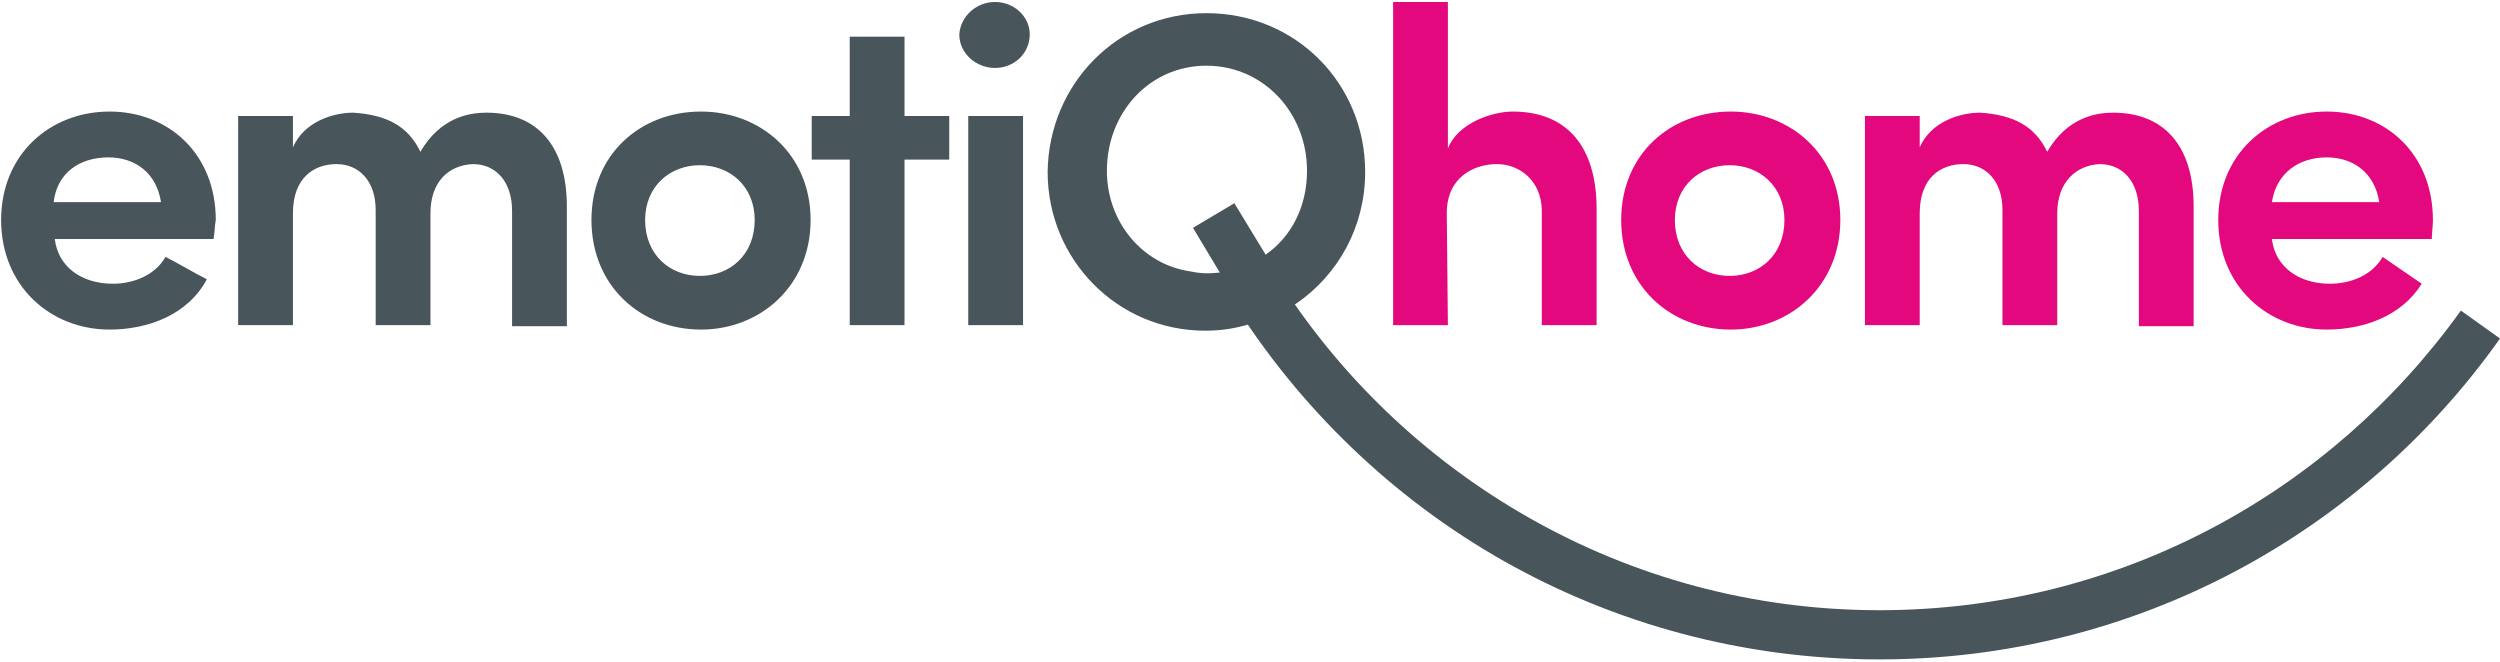 <?xml version="1.0" encoding="utf-8"?>
<!-- Generator: Adobe Illustrator 24.1.2, SVG Export Plug-In . SVG Version: 6.00 Build 0)  -->
<svg version="1.1" id="Calque_1" xmlns="http://www.w3.org/2000/svg" xmlns:xlink="http://www.w3.org/1999/xlink" x="0px" y="0px"
	viewBox="0 0 223.6 58.9" style="enable-background:new 0 0 223.6 58.9;" xml:space="preserve" width="200" height="53">
<style type="text/css">
	.st0{fill:#48555B;}
	.st1{fill:#E4087E;}
</style>
<path class="st0" d="M19.1,21.2H4.9c0.3,2.5,2.4,4,5.2,4c1.9,0,3.8-0.8,4.7-2.4c1.2,0.6,2.5,1.4,3.7,2c-1.7,3.2-5.3,4.5-8.7,4.5
	c-5.3,0-9.7-3.9-9.7-9.8s4.4-9.7,9.7-9.7s9.5,3.8,9.5,9.7C19.2,20,19.2,20.7,19.1,21.2z M14.4,17.9c-0.4-2.6-2.3-4-4.7-4
	c-2.6,0-4.6,1.4-4.9,4C4.8,17.9,14.4,17.9,14.4,17.9z M38.5,18.9v10h-4.9V18.6c0-2.6-1.5-4.1-3.5-4.1s-3.9,1.2-3.9,4.4v10h-4.9V10.2
	h4.9V13c1-2.3,3.6-3.1,5.4-3.1c3,0.2,4.9,1.2,6,3.5c1.8-3.1,4.4-3.5,5.9-3.5c4.5,0,7.2,2.9,7.2,8.4V29h-4.9V18.7
	c0-2.7-1.5-4.2-3.5-4.2C40.1,14.6,38.5,16.1,38.5,18.9z M52.9,19.5c0-5.9,4.4-9.7,9.8-9.7c5.3,0,9.8,3.8,9.8,9.7s-4.5,9.8-9.8,9.8
	C57.3,29.3,52.9,25.4,52.9,19.5z M67.5,19.5c0-3-2.2-4.9-4.9-4.9s-4.9,1.9-4.9,4.9c0,3.1,2.2,5,4.9,5C65.3,24.5,67.5,22.6,67.5,19.5
	z M80.9,10.2h4v3.9h-4v14.8H76V14.1h-3.4v-3.9H76V3.1h4.9C80.9,3.1,80.9,10.2,80.9,10.2z M89,0c1.7,0,3.1,1.3,3.1,2.9
	c0,1.7-1.4,3-3.1,3s-3.2-1.3-3.2-3C85.9,1.3,87.3,0,89,0z M91.5,28.9h-4.9V10.2h4.9C91.5,10.2,91.5,28.9,91.5,28.9z M111.8,28.8
	c-1.3,0.4-2.6,0.6-4,0.6c-7.9,0-14.1-6.4-14.1-14.2C93.8,7.3,100,1,107.9,1c8,0,14.2,6.3,14.2,14.2c0,4.9-2.4,9.2-6.2,11.8
	 M113.2,22.6c2.3-1.6,3.7-4.3,3.7-7.5c0-5.2-3.9-9.4-9-9.4S99,9.9,99,15.1c0,4.6,3.2,8.4,7.5,9c0.9,0.2,1.7,0.2,2.6,0.1l-2.4-4
	l3.7-2.2C110.4,18,113.2,22.6,113.2,22.6z"/>
<path class="st1" d="M129.5,28.9h-4.9V0h4.9v13.1c0.9-2.3,4-3.3,5.8-3.3c4.9,0,7.5,3.2,7.5,8.7v10.4h-4.9V18.7c0-2.7-2-4.2-4-4.2
	s-4.5,1.1-4.5,4.4L129.5,28.9L129.5,28.9z M145,19.5c0-5.9,4.4-9.7,9.8-9.7c5.3,0,9.8,3.8,9.8,9.7s-4.5,9.8-9.8,9.8
	C149.4,29.3,145,25.4,145,19.5z M159.6,19.5c0-3-2.2-4.9-4.9-4.9s-4.9,1.9-4.9,4.9c0,3.1,2.2,5,4.9,5S159.6,22.6,159.6,19.5z
	 M184,18.9v10h-4.9V18.6c0-2.6-1.5-4.1-3.5-4.1s-3.9,1.2-3.9,4.4v10h-4.9V10.2h4.9V13c1-2.3,3.6-3.1,5.4-3.1c3,0.2,4.9,1.2,6,3.5
	c1.8-3.1,4.4-3.5,5.9-3.5c4.5,0,7.2,2.9,7.2,8.4V29h-4.9V18.7c0-2.7-1.5-4.2-3.5-4.2C185.7,14.6,184,16.1,184,18.9z"/>
<path class="st0" d="M110.2,26.7c6,9.6,14.4,17.7,24.3,23.3s21.4,8.8,33.6,8.8c22.9,0,43.2-11.3,55.5-28.7l-3.5-2.5
	c-11.6,16.2-30.5,26.8-52,26.8c-11.4,0-22.1-3-31.4-8.3c-9.3-5.3-17.1-12.8-22.7-21.8L110.2,26.7L110.2,26.7z"/>
<path class="st1" d="M213.1,22.8c-0.9,1.6-2.8,2.4-4.7,2.4c-2.8,0-4.9-1.5-5.2-4h14.3c0-0.4,0.1-1.2,0.1-1.7c0-5.9-4.2-9.7-9.5-9.7
	s-9.7,3.8-9.7,9.7s4.4,9.8,9.7,9.8c3.3,0,6.7-1.2,8.5-4.1L213.1,22.8L213.1,22.8z M208.1,13.9c2.4,0,4.3,1.4,4.7,4h-9.6
	C203.6,15.3,205.6,13.9,208.1,13.9L208.1,13.9z"/>
</svg>
